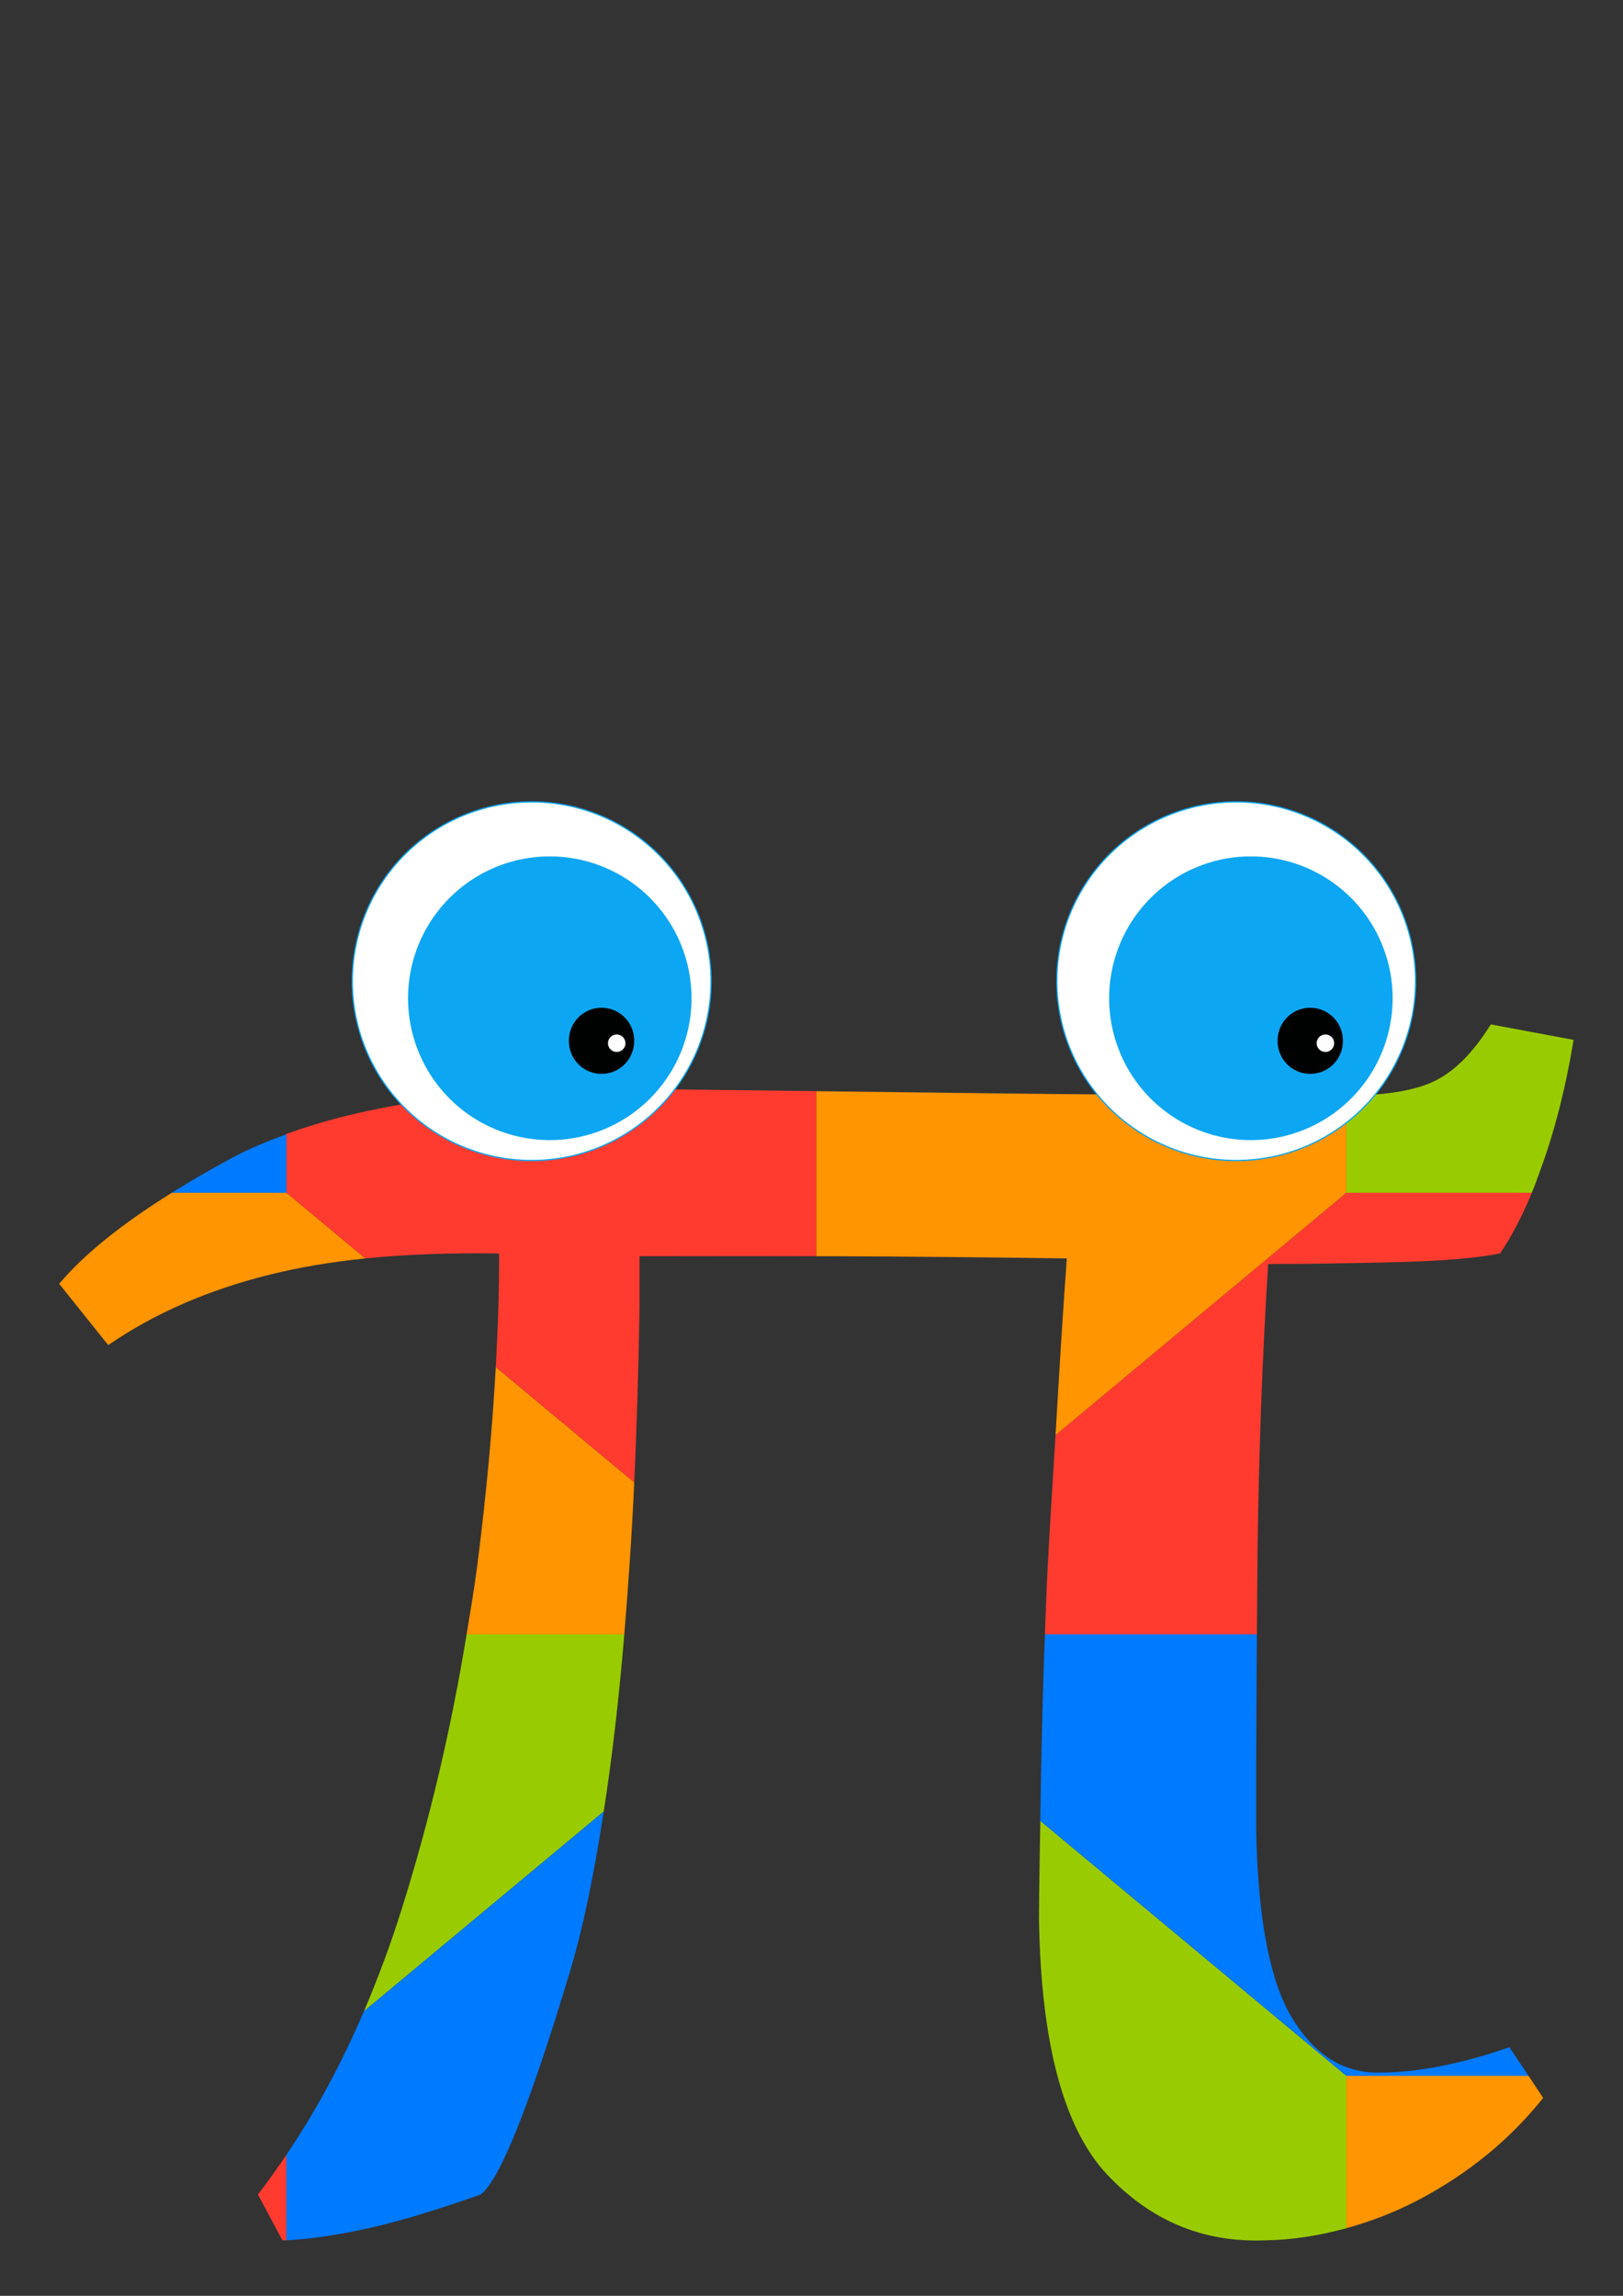 <?xml version="1.0" encoding="UTF-8" standalone="no"?>
<!-- Created with Inkscape (http://www.inkscape.org/) -->

<svg
   xmlns:osb="http://www.openswatchbook.org/uri/2009/osb"
   xmlns:dc="http://purl.org/dc/elements/1.1/"
   xmlns:cc="http://creativecommons.org/ns#"
   xmlns:rdf="http://www.w3.org/1999/02/22-rdf-syntax-ns#"
   xmlns:svg="http://www.w3.org/2000/svg"
   xmlns="http://www.w3.org/2000/svg"
   xmlns:sodipodi="http://sodipodi.sourceforge.net/DTD/sodipodi-0.dtd"
   xmlns:inkscape="http://www.inkscape.org/namespaces/inkscape"
   width="744.094"
   height="1052.362"
   id="svg2"
   version="1.1"
   inkscape:version="0.48.4 r9939"
   sodipodi:docname="pi blue eyes.svg">
  <rect width="100%" height="100%" fill="#333333" stroke="none"/>
  <defs
     id="defs4">
    <linearGradient
       id="linearGradient3888"
       osb:paint="solid">
      <stop
         style="stop-color:#ffffff;stop-opacity:1;"
         offset="0"
         id="stop3890" />
    </linearGradient>
  </defs>
  <sodipodi:namedview
     id="base"
     pagecolor="#ffffff"
     bordercolor="#666666"
     borderopacity="1.0"
     inkscape:pageopacity="0.0"
     inkscape:pageshadow="2"
     inkscape:zoom="1.4"
     inkscape:cx="507.49252"
     inkscape:cy="584.46322"
     inkscape:document-units="px"
     inkscape:current-layer="layer1"
     showgrid="false"
     inkscape:window-width="1366"
     inkscape:window-height="715"
     inkscape:window-x="-8"
     inkscape:window-y="-8"
     inkscape:window-maximized="1" />
  <g
     inkscape:label="Layer 1"
     inkscape:groupmode="layer"
     id="layer1"
     style="display:inline">
    <g
       transform="matrix(9.719,0,0,8.096,27.138,-7492.913)"
       id="layer1-7"
       inkscape:label="Layer 1"
       style="fill-rule:evenodd">
      <path
         inkscape:connector-curvature="0"
         id="rect2995"
         d="m 10.719,1047.508 c -0.437,0.775 -0.875,1.527 -1.344,2.25 l 1.156,2.594 c 0.06,0 0.127,0 0.188,0 l 0,-4.844 z"
         style="fill:#ff3b30;fill-opacity:1;fill-rule:evenodd" />
      <path
         inkscape:connector-curvature="0"
         id="path3765"
         d="m 25.219,987.133 c -6.032,0.111 -10.867,0.974 -14.531,2.594 0.012,0.776 0.031,3.312 0.031,3.312 l 3.719,3.719 c 1.907,-0.233 4.014,-0.32 6.313,-0.281 0.008,2.023 -0.053,4.197 -0.156,6.437 l 6.531,6.531 c 0.119,-3.13 0.203,-6.412 0.25,-9.938 l 0,-2.875 c 2.633,-0.003 5.433,-0.012 8.344,0 l 0,-9.344 c -3.584,-0.057 -7.348,-0.106 -10.5,-0.156 z"
         style="fill:#ff3b30;fill-opacity:1;stroke:none;fill-rule:evenodd" />
      <path
         inkscape:connector-curvature="0"
         id="path3767"
         d="m 60.719,993.04 -13.719,13.719 c -0.136,2.768 -0.296,5.537 -0.406,8.312 -0.038,0.968 -0.061,1.987 -0.094,2.969 l 10,0 c 0.011,-1.611 0.014,-3.213 0.031,-4.844 0.06,-5.535 0.224,-10.896 0.5,-16.125 1.59,0.012 3.507,-0.034 5.781,-0.094 2.274,-0.06 3.998,-0.224 5.156,-0.5 0.507,-0.891 1.014,-2.025 1.5,-3.438 l -8.75,0 z"
         style="fill:#ff3b30;fill-opacity:1;stroke:none;fill-rule:evenodd" />
      <path
         inkscape:connector-curvature="0"
         id="rect3769"
         d="m 60.719,1043.04 0,8.625 c 1.154,-0.382 2.32,-0.914 3.438,-1.625 2.337,-1.488 4.281,-3.398 5.844,-5.75 l -0.688,-1.25 -8.594,0 z"
         style="fill:#ff9500;fill-opacity:1;stroke:none;fill-rule:evenodd" />
      <path
         inkscape:connector-curvature="0"
         id="path3771"
         d="m 35.719,987.29 0,9.344 c 0.316,10e-4 0.587,-10e-4 0.906,0 3.261,0.015 6.907,0.056 10.906,0.125 -0.202,3.319 -0.367,6.67 -0.531,10 l 13.719,-13.719 0,-5.5 c -0.18,7.3e-4 -0.343,0.005 -0.531,0 -5.751,-0.009 -11.732,-0.057 -17.969,-0.156 -2.385,-0.038 -4.281,-0.059 -6.5,-0.094 z"
         style="fill:#ff9500;fill-opacity:1;stroke:none;fill-rule:evenodd" />
      <path
         inkscape:connector-curvature="0"
         id="path3777"
         d="M 5.313,993.04 C 2.953,994.811 1.173,996.52 0,998.196 l 2.313,3.469 c 2.181,-1.8 4.737,-3.136 7.656,-4 1.347,-0.399 2.834,-0.707 4.469,-0.906 l -3.719,-3.719 -5.406,0 z m 15.281,9.875 c -0.161,3.498 -0.445,7.221 -0.875,11.25 -0.139,1.297 -0.325,2.588 -0.5,3.875 l 7.438,0 c 0.184,-2.677 0.353,-5.54 0.469,-8.594 l -6.531,-6.531 z"
         style="fill:#ff9500;fill-opacity:1;stroke:none;fill-rule:evenodd" />
      <path
         inkscape:connector-curvature="0"
         id="rect3779"
         d="m 67.532,983.508 c -0.873,1.68 -1.809,2.785 -2.844,3.312 -0.935,0.477 -2.285,0.712 -3.969,0.719 l 0,5.5 8.75,0 c 0.153,-0.443 0.287,-0.912 0.438,-1.406 0.63,-2.07 1.153,-4.496 1.531,-7.25 l -3.906,-0.875 z"
         style="fill:#99cc00;fill-opacity:1;stroke:none;fill-rule:evenodd" />
      <path
         inkscape:connector-curvature="0"
         id="path3781"
         d="m 46.282,1028.602 c -0.022,1.864 -0.06,3.685 -0.062,5.594 0.093,6.993 1.164,11.819 3.219,14.438 2.055,2.619 4.537,3.854 7.438,3.719 1.304,-0.025 2.584,-0.27 3.844,-0.688 l 0,-8.625 -14.438,-14.438 z"
         style="fill:#99cc00;fill-opacity:1;stroke:none;fill-rule:evenodd" />
      <path
         inkscape:connector-curvature="0"
         id="path3785"
         d="m 19.219,1018.04 c -0.719,5.272 -1.724,10.456 -3.063,15.562 -0.531,2.025 -1.129,3.953 -1.781,5.781 l 11.313,-11.312 c 0.386,-2.985 0.713,-6.322 0.969,-10.031 l -7.438,0 z"
         style="fill:#99cc00;fill-opacity:1;stroke:none;fill-rule:evenodd" />
      <path
         inkscape:connector-curvature="0"
         id="path3787"
         d="m 25.688,1028.071 -11.313,11.312 c -1.059,2.967 -2.278,5.677 -3.656,8.125 l 0,4.844 c 1.163,-0.076 2.435,-0.303 3.875,-0.688 1.515,-0.405 3.28,-1.051 5.281,-1.906 0.879,-0.735 2.309,-4.977 4.25,-12.75 0.619,-2.478 1.118,-5.5 1.563,-8.938 z"
         style="fill:#007aff;fill-opacity:1;stroke:none;fill-rule:evenodd" />
      <path
         inkscape:connector-curvature="0"
         id="path3789"
         d="m 46.5,1018.04 c -0.114,3.439 -0.177,6.957 -0.219,10.562 l 14.438,14.438 8.594,0 -0.906,-1.625 c -1.017,0.438 -2.028,0.773 -3.063,1.031 -1.035,0.258 -2.055,0.4 -3,0.406 -1.686,0.063 -3.051,-0.926 -4.125,-2.969 -1.074,-2.043 -1.648,-5.532 -1.75,-10.438 -0.009,-3.739 0.004,-7.551 0.031,-11.406 l -10,0 z"
         style="fill:#007aff;fill-opacity:1;stroke:none;fill-rule:evenodd" />
      <path
         inkscape:connector-curvature="0"
         id="rect3791"
         d="m 10.719,989.727 c -0.909,0.4 -1.768,0.82 -2.531,1.312 -1.04,0.671 -1.999,1.342 -2.875,2 l 5.406,0 0,-3.312 z"
         style="fill:#007aff;fill-opacity:1;stroke:none;fill-rule:evenodd" />
    </g>
    <path
       sodipodi:type="arc"
       style="fill:#ffffff;fill-opacity:1;fill-rule:evenodd;stroke:#0ca6f2;stroke-width:0.49;stroke-linecap:round;stroke-linejoin:miter;stroke-miterlimit:4;stroke-opacity:0.996;stroke-dasharray:none"
       id="path3894"
       sodipodi:cx="177.14285"
       sodipodi:cy="419.86218"
       sodipodi:rx="72.14286"
       sodipodi:ry="68.214287"
       d="m 249.286,419.862 a 72.143,68.214 0 1 1 -144.286,0 72.143,68.214 0 1 1 144.286,0 z"
       transform="matrix(1.14,0,0,1.205,41.814,-56.162)" />
    <path
       sodipodi:type="arc"
       style="fill:#ffffff;fill-opacity:1;fill-rule:evenodd;stroke:#0ca6f2;stroke-width:0.49;stroke-linecap:round;stroke-linejoin:miter;stroke-miterlimit:4;stroke-opacity:0.996;stroke-dasharray:none;display:inline"
       id="path3894-6"
       sodipodi:cx="177.14285"
       sodipodi:cy="419.86218"
       sodipodi:rx="72.14286"
       sodipodi:ry="68.214287"
       d="m 249.286,419.862 a 72.143,68.214 0 1 1 -144.286,0 72.143,68.214 0 1 1 144.286,0 z"
       transform="matrix(1.14,0,0,1.205,364.826,-56.162)" />
    <path
       sodipodi:type="arc"
       style="fill:#0ca6f2;fill-opacity:0.996;stroke:none"
       id="path3805"
       sodipodi:cx="246.42857"
       sodipodi:cy="480.57648"
       sodipodi:rx="60"
       sodipodi:ry="54.642857"
       d="m 306.429,480.576 a 60,54.643 0 1 1 -120,0 60,54.643 0 1 1 120,0 z"
       transform="matrix(1.083,0,0,1.19,-14.821,-114.304)" />
    <path
       sodipodi:type="arc"
       style="fill:#000000;fill-opacity:0.995;fill-rule:evenodd;stroke:#000000;stroke-width:0.49;stroke-linecap:round;stroke-linejoin:miter;stroke-miterlimit:4;stroke-opacity:1;stroke-dasharray:none"
       id="path5397"
       sodipodi:cx="61.619305"
       sodipodi:cy="410.41025"
       sodipodi:rx="17.172594"
       sodipodi:ry="12.626906"
       d="m 78.792,410.41 a 17.173,12.627 0 1 1 -34.345,0 17.173,12.627 0 1 1 34.345,0 z"
       transform="matrix(0.859,0,0,1.168,222.856,-2.262)" />
    <path
       sodipodi:type="arc"
       style="fill:#0ca6f2;fill-opacity:0.996;stroke:none;display:inline"
       id="path3805-1"
       sodipodi:cx="246.42857"
       sodipodi:cy="480.57648"
       sodipodi:rx="60"
       sodipodi:ry="54.642857"
       d="m 306.429,480.576 a 60,54.643 0 1 1 -120,0 60,54.643 0 1 1 120,0 z"
       transform="matrix(1.083,0,0,1.19,306.607,-114.304)" />
    <path
       sodipodi:type="arc"
       style="fill:#ffffff;fill-opacity:0.996;stroke:none"
       id="path3825"
       sodipodi:cx="371.07144"
       sodipodi:cy="485.93362"
       sodipodi:rx="4.6428571"
       sodipodi:ry="4.2857141"
       d="m 375.714,485.934 a 4.643,4.286 0 1 1 -9.286,0 4.643,4.286 0 1 1 9.286,0 z"
       transform="matrix(0.862,0,0,0.933,-37.121,24.824)" />
    <path
       sodipodi:type="arc"
       style="fill:#000000;fill-opacity:0.995;fill-rule:evenodd;stroke:#000000;stroke-width:0.49;stroke-linecap:round;stroke-linejoin:miter;stroke-miterlimit:4;stroke-opacity:1;stroke-dasharray:none;display:inline"
       id="path5397-7"
       sodipodi:cx="61.619305"
       sodipodi:cy="410.41025"
       sodipodi:rx="17.172594"
       sodipodi:ry="12.626906"
       d="m 78.792,410.41 a 17.173,12.627 0 1 1 -34.345,0 17.173,12.627 0 1 1 34.345,0 z"
       transform="matrix(0.859,0,0,1.168,547.772,-2.261)" />
    <path
       sodipodi:type="arc"
       style="fill:#ffffff;fill-opacity:0.996;stroke:none;display:inline"
       id="path3825-4"
       sodipodi:cx="371.07144"
       sodipodi:cy="485.93362"
       sodipodi:rx="4.6428571"
       sodipodi:ry="4.2857141"
       d="m 375.714,485.934 a 4.643,4.286 0 1 1 -9.286,0 4.643,4.286 0 1 1 9.286,0 z"
       transform="matrix(0.862,0,0,0.933,287.794,24.824)" />
  </g>
</svg>
